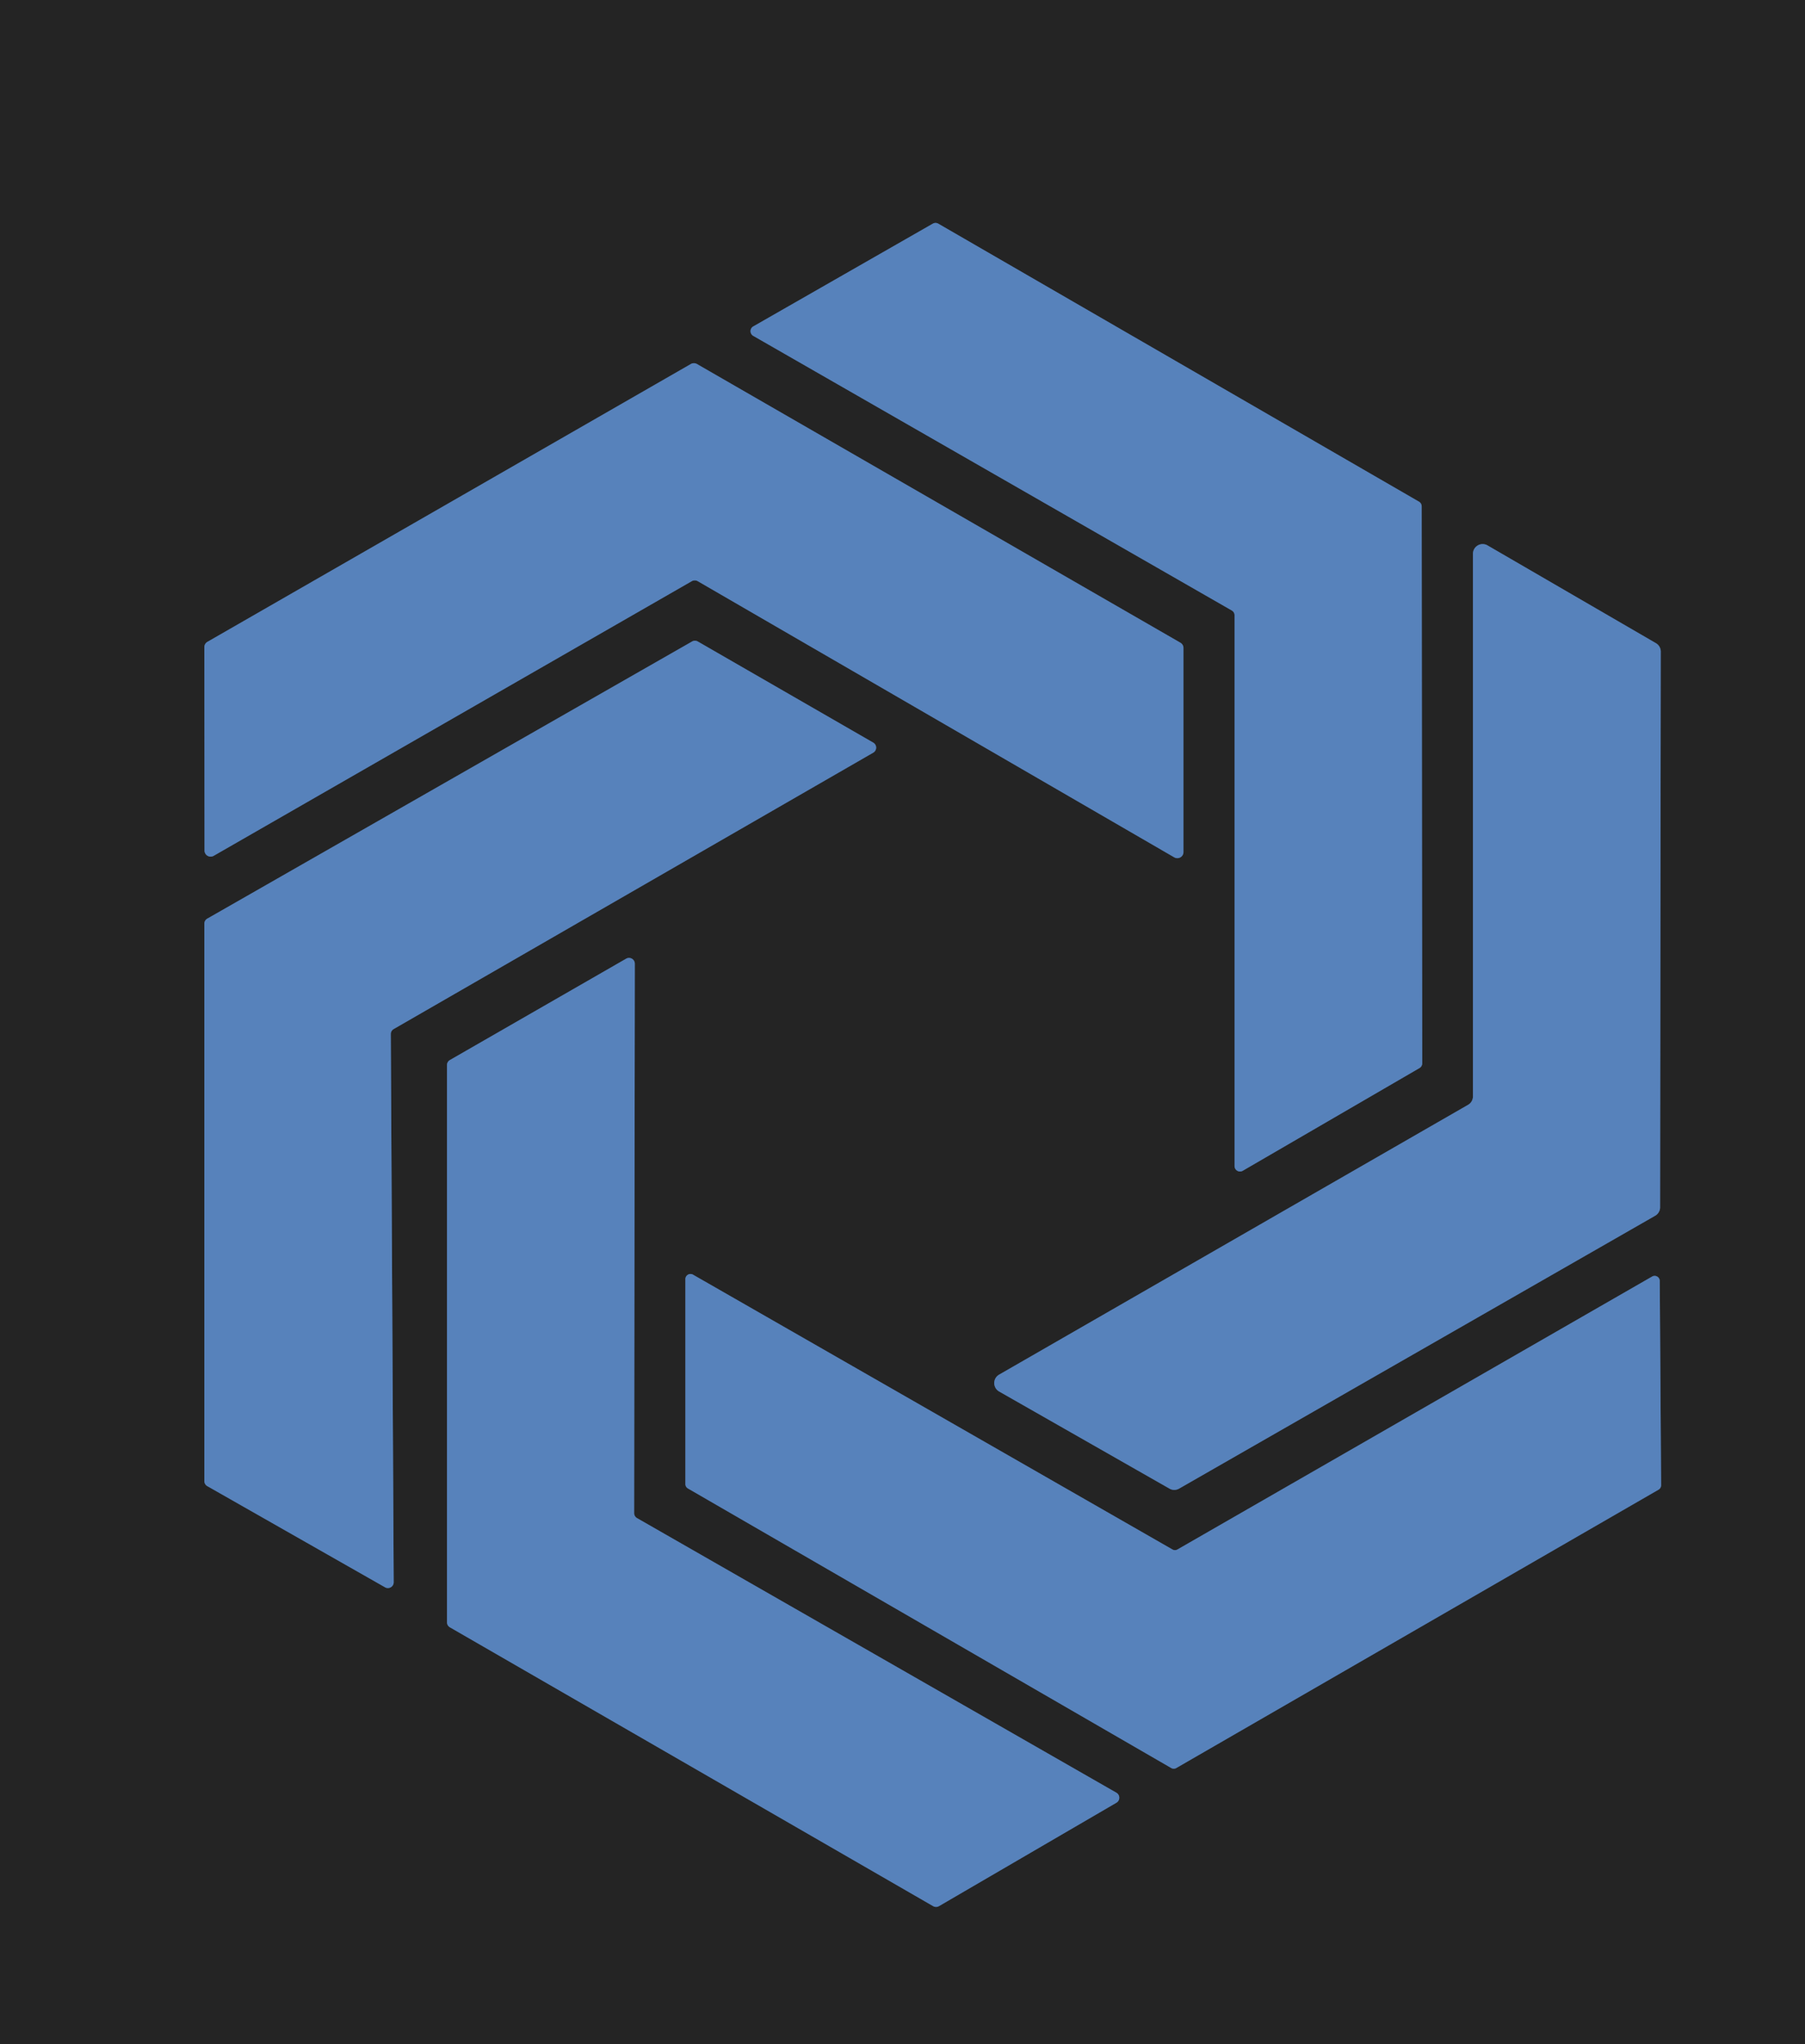 <?xml version="1.0" encoding="UTF-8" standalone="no"?>
<!DOCTYPE svg PUBLIC "-//W3C//DTD SVG 1.1//EN" "http://www.w3.org/Graphics/SVG/1.1/DTD/svg11.dtd">
<svg xmlns="http://www.w3.org/2000/svg" version="1.1" viewBox="0.00 0.00 106.00 120.00">
<g stroke-width="2.00" fill="none" stroke-linecap="butt">
<path stroke="#3e5370" vector-effect="non-scaling-stroke" d="
  M 72.34 35.84
  A 0.32 0.32 0.0 0 1 72.50 36.12
  L 72.50 68.45
  A 0.32 0.32 0.0 0 0 72.98 68.73
  L 83.36 62.70
  A 0.32 0.32 0.0 0 0 83.52 62.43
  L 83.49 29.72
  A 0.32 0.32 0.0 0 0 83.33 29.45
  L 55.10 13.13
  A 0.32 0.32 0.0 0 0 54.78 13.13
  L 44.24 19.16
  A 0.32 0.32 0.0 0 0 44.24 19.72
  L 72.34 35.84"
/>
<path stroke="#3e5370" vector-effect="non-scaling-stroke" d="
  M 40.62 34.12
  A 0.36 0.36 0.0 0 1 40.98 34.12
  L 68.96 50.33
  A 0.36 0.36 0.0 0 0 69.50 50.02
  L 69.50 38.04
  A 0.36 0.36 0.0 0 0 69.32 37.73
  L 40.93 21.37
  A 0.36 0.36 0.0 0 0 40.57 21.37
  L 12.18 37.68
  A 0.36 0.36 0.0 0 0 12.00 37.99
  L 12.01 49.93
  A 0.36 0.36 0.0 0 0 12.55 50.24
  L 40.62 34.12"
/>
<path stroke="#3e5370" vector-effect="non-scaling-stroke" d="
  M 86.50 64.37
  A 0.57 0.57 0.0 0 1 86.21 64.86
  L 58.67 80.70
  A 0.57 0.57 0.0 0 0 58.68 81.69
  L 68.68 87.39
  A 0.57 0.57 0.0 0 0 69.24 87.39
  L 97.20 71.37
  A 0.57 0.57 0.0 0 0 97.49 70.88
  L 97.53 38.26
  A 0.57 0.57 0.0 0 0 97.25 37.76
  L 87.36 32.02
  A 0.57 0.57 0.0 0 0 86.50 32.51
  L 86.50 64.37"
/>
<path stroke="#3e5370" vector-effect="non-scaling-stroke" d="
  M 22.95 60.71
  A 0.34 0.34 0.0 0 1 23.12 60.41
  L 51.29 44.18
  A 0.34 0.34 0.0 0 0 51.29 43.60
  L 40.98 37.66
  A 0.34 0.34 0.0 0 0 40.64 37.66
  L 12.17 53.93
  A 0.34 0.34 0.0 0 0 12.00 54.23
  L 12.00 86.94
  A 0.34 0.34 0.0 0 0 12.17 87.24
  L 22.61 93.18
  A 0.34 0.34 0.0 0 0 23.12 92.88
  L 22.95 60.71"
/>
<path stroke="#3e5370" vector-effect="non-scaling-stroke" d="
  M 37.41 89.12
  A 0.34 0.34 0.0 0 1 37.24 88.82
  L 37.28 56.58
  A 0.34 0.34 0.0 0 0 36.77 56.28
  L 26.42 62.23
  A 0.34 0.34 0.0 0 0 26.25 62.53
  L 26.25 95.23
  A 0.34 0.34 0.0 0 0 26.42 95.53
  L 54.80 111.90
  A 0.34 0.34 0.0 0 0 55.14 111.90
  L 65.56 105.83
  A 0.34 0.34 0.0 0 0 65.56 105.24
  L 37.41 89.12"
/>
<path stroke="#3e5370" vector-effect="non-scaling-stroke" d="
  M 97.47 75.19
  A 0.30 0.30 0.0 0 0 97.02 74.94
  L 69.15 90.96
  A 0.30 0.30 0.0 0 1 68.85 90.96
  L 40.70 74.83
  A 0.30 0.30 0.0 0 0 40.25 75.09
  L 40.25 87.12
  A 0.30 0.30 0.0 0 0 40.40 87.38
  L 68.78 103.79
  A 0.30 0.30 0.0 0 0 69.08 103.79
  L 97.40 87.45
  A 0.30 0.30 0.0 0 0 97.55 87.19
  L 97.47 75.19"
/>
</g>
<path fill="#242424" d="
  M 0.00 0.00
  L 106.00 0.00
  L 106.00 120.00
  L 0.00 120.00
  L 0.00 0.00
  Z
  M 72.34 35.84
  A 0.32 0.32 0.0 0 1 72.50 36.12
  L 72.50 68.45
  A 0.32 0.32 0.0 0 0 72.98 68.73
  L 83.36 62.70
  A 0.32 0.32 0.0 0 0 83.52 62.43
  L 83.49 29.72
  A 0.32 0.32 0.0 0 0 83.33 29.45
  L 55.10 13.13
  A 0.32 0.32 0.0 0 0 54.78 13.13
  L 44.24 19.16
  A 0.32 0.32 0.0 0 0 44.24 19.72
  L 72.34 35.84
  Z
  M 40.62 34.12
  A 0.36 0.36 0.0 0 1 40.98 34.12
  L 68.96 50.33
  A 0.36 0.36 0.0 0 0 69.50 50.02
  L 69.50 38.04
  A 0.36 0.36 0.0 0 0 69.32 37.73
  L 40.93 21.37
  A 0.36 0.36 0.0 0 0 40.57 21.37
  L 12.18 37.68
  A 0.36 0.36 0.0 0 0 12.00 37.99
  L 12.01 49.93
  A 0.36 0.36 0.0 0 0 12.55 50.24
  L 40.62 34.12
  Z
  M 86.50 64.37
  A 0.57 0.57 0.0 0 1 86.21 64.86
  L 58.67 80.70
  A 0.57 0.57 0.0 0 0 58.68 81.69
  L 68.68 87.39
  A 0.57 0.57 0.0 0 0 69.24 87.39
  L 97.20 71.37
  A 0.57 0.57 0.0 0 0 97.49 70.88
  L 97.53 38.26
  A 0.57 0.57 0.0 0 0 97.25 37.76
  L 87.36 32.02
  A 0.57 0.57 0.0 0 0 86.50 32.51
  L 86.50 64.37
  Z
  M 22.95 60.71
  A 0.34 0.34 0.0 0 1 23.12 60.41
  L 51.29 44.18
  A 0.34 0.34 0.0 0 0 51.29 43.60
  L 40.98 37.66
  A 0.34 0.34 0.0 0 0 40.64 37.66
  L 12.17 53.93
  A 0.34 0.34 0.0 0 0 12.00 54.23
  L 12.00 86.94
  A 0.34 0.34 0.0 0 0 12.17 87.24
  L 22.61 93.18
  A 0.34 0.34 0.0 0 0 23.12 92.88
  L 22.95 60.71
  Z
  M 37.41 89.12
  A 0.34 0.34 0.0 0 1 37.24 88.82
  L 37.28 56.58
  A 0.34 0.34 0.0 0 0 36.77 56.28
  L 26.42 62.23
  A 0.34 0.34 0.0 0 0 26.25 62.53
  L 26.25 95.23
  A 0.34 0.34 0.0 0 0 26.42 95.53
  L 54.80 111.90
  A 0.34 0.34 0.0 0 0 55.14 111.90
  L 65.56 105.83
  A 0.34 0.34 0.0 0 0 65.56 105.24
  L 37.41 89.12
  Z
  M 97.47 75.19
  A 0.30 0.30 0.0 0 0 97.02 74.94
  L 69.15 90.96
  A 0.30 0.30 0.0 0 1 68.85 90.96
  L 40.70 74.83
  A 0.30 0.30 0.0 0 0 40.25 75.09
  L 40.25 87.12
  A 0.30 0.30 0.0 0 0 40.40 87.38
  L 68.78 103.79
  A 0.30 0.30 0.0 0 0 69.08 103.79
  L 97.40 87.45
  A 0.30 0.30 0.0 0 0 97.55 87.19
  L 97.47 75.19
  Z"
/>
<g fill="#5782bb">
<path d="
  M 72.34 35.84
  L 44.24 19.72
  A 0.32 0.32 0.0 0 1 44.24 19.16
  L 54.78 13.13
  A 0.32 0.32 0.0 0 1 55.10 13.13
  L 83.33 29.45
  A 0.32 0.32 0.0 0 1 83.49 29.72
  L 83.52 62.43
  A 0.32 0.32 0.0 0 1 83.36 62.70
  L 72.98 68.73
  A 0.32 0.32 0.0 0 1 72.50 68.45
  L 72.50 36.12
  A 0.32 0.32 0.0 0 0 72.34 35.84
  Z"
/>
<path d="
  M 40.62 34.12
  L 12.55 50.24
  A 0.36 0.36 0.0 0 1 12.01 49.93
  L 12.00 37.99
  A 0.36 0.36 0.0 0 1 12.18 37.68
  L 40.57 21.37
  A 0.36 0.36 0.0 0 1 40.93 21.37
  L 69.32 37.73
  A 0.36 0.36 0.0 0 1 69.50 38.04
  L 69.50 50.02
  A 0.36 0.36 0.0 0 1 68.96 50.33
  L 40.98 34.12
  A 0.36 0.36 0.0 0 0 40.62 34.12
  Z"
/>
<path d="
  M 86.50 64.37
  L 86.50 32.51
  A 0.57 0.57 0.0 0 1 87.36 32.02
  L 97.25 37.76
  A 0.57 0.57 0.0 0 1 97.53 38.26
  L 97.49 70.88
  A 0.57 0.57 0.0 0 1 97.20 71.37
  L 69.24 87.39
  A 0.57 0.57 0.0 0 1 68.68 87.39
  L 58.68 81.69
  A 0.57 0.57 0.0 0 1 58.67 80.70
  L 86.21 64.86
  A 0.57 0.57 0.0 0 0 86.50 64.37
  Z"
/>
<path d="
  M 22.95 60.71
  L 23.12 92.88
  A 0.34 0.34 0.0 0 1 22.61 93.18
  L 12.17 87.24
  A 0.34 0.34 0.0 0 1 12.00 86.94
  L 12.00 54.23
  A 0.34 0.34 0.0 0 1 12.17 53.93
  L 40.64 37.66
  A 0.34 0.34 0.0 0 1 40.98 37.66
  L 51.29 43.60
  A 0.34 0.34 0.0 0 1 51.29 44.18
  L 23.12 60.41
  A 0.34 0.34 0.0 0 0 22.95 60.71
  Z"
/>
<path d="
  M 37.41 89.12
  L 65.56 105.24
  A 0.34 0.34 0.0 0 1 65.56 105.83
  L 55.14 111.90
  A 0.34 0.34 0.0 0 1 54.80 111.90
  L 26.42 95.53
  A 0.34 0.34 0.0 0 1 26.25 95.23
  L 26.25 62.53
  A 0.34 0.34 0.0 0 1 26.42 62.23
  L 36.77 56.28
  A 0.34 0.34 0.0 0 1 37.28 56.58
  L 37.24 88.82
  A 0.34 0.34 0.0 0 0 37.41 89.12
  Z"
/>
<path d="
  M 97.47 75.19
  L 97.55 87.19
  A 0.30 0.30 0.0 0 1 97.40 87.45
  L 69.08 103.79
  A 0.30 0.30 0.0 0 1 68.78 103.79
  L 40.40 87.38
  A 0.30 0.30 0.0 0 1 40.25 87.12
  L 40.25 75.09
  A 0.30 0.30 0.0 0 1 40.70 74.83
  L 68.85 90.96
  A 0.30 0.30 0.0 0 0 69.15 90.96
  L 97.02 74.94
  A 0.30 0.30 0.0 0 1 97.47 75.19
  Z"
/>
</g>
</svg>
